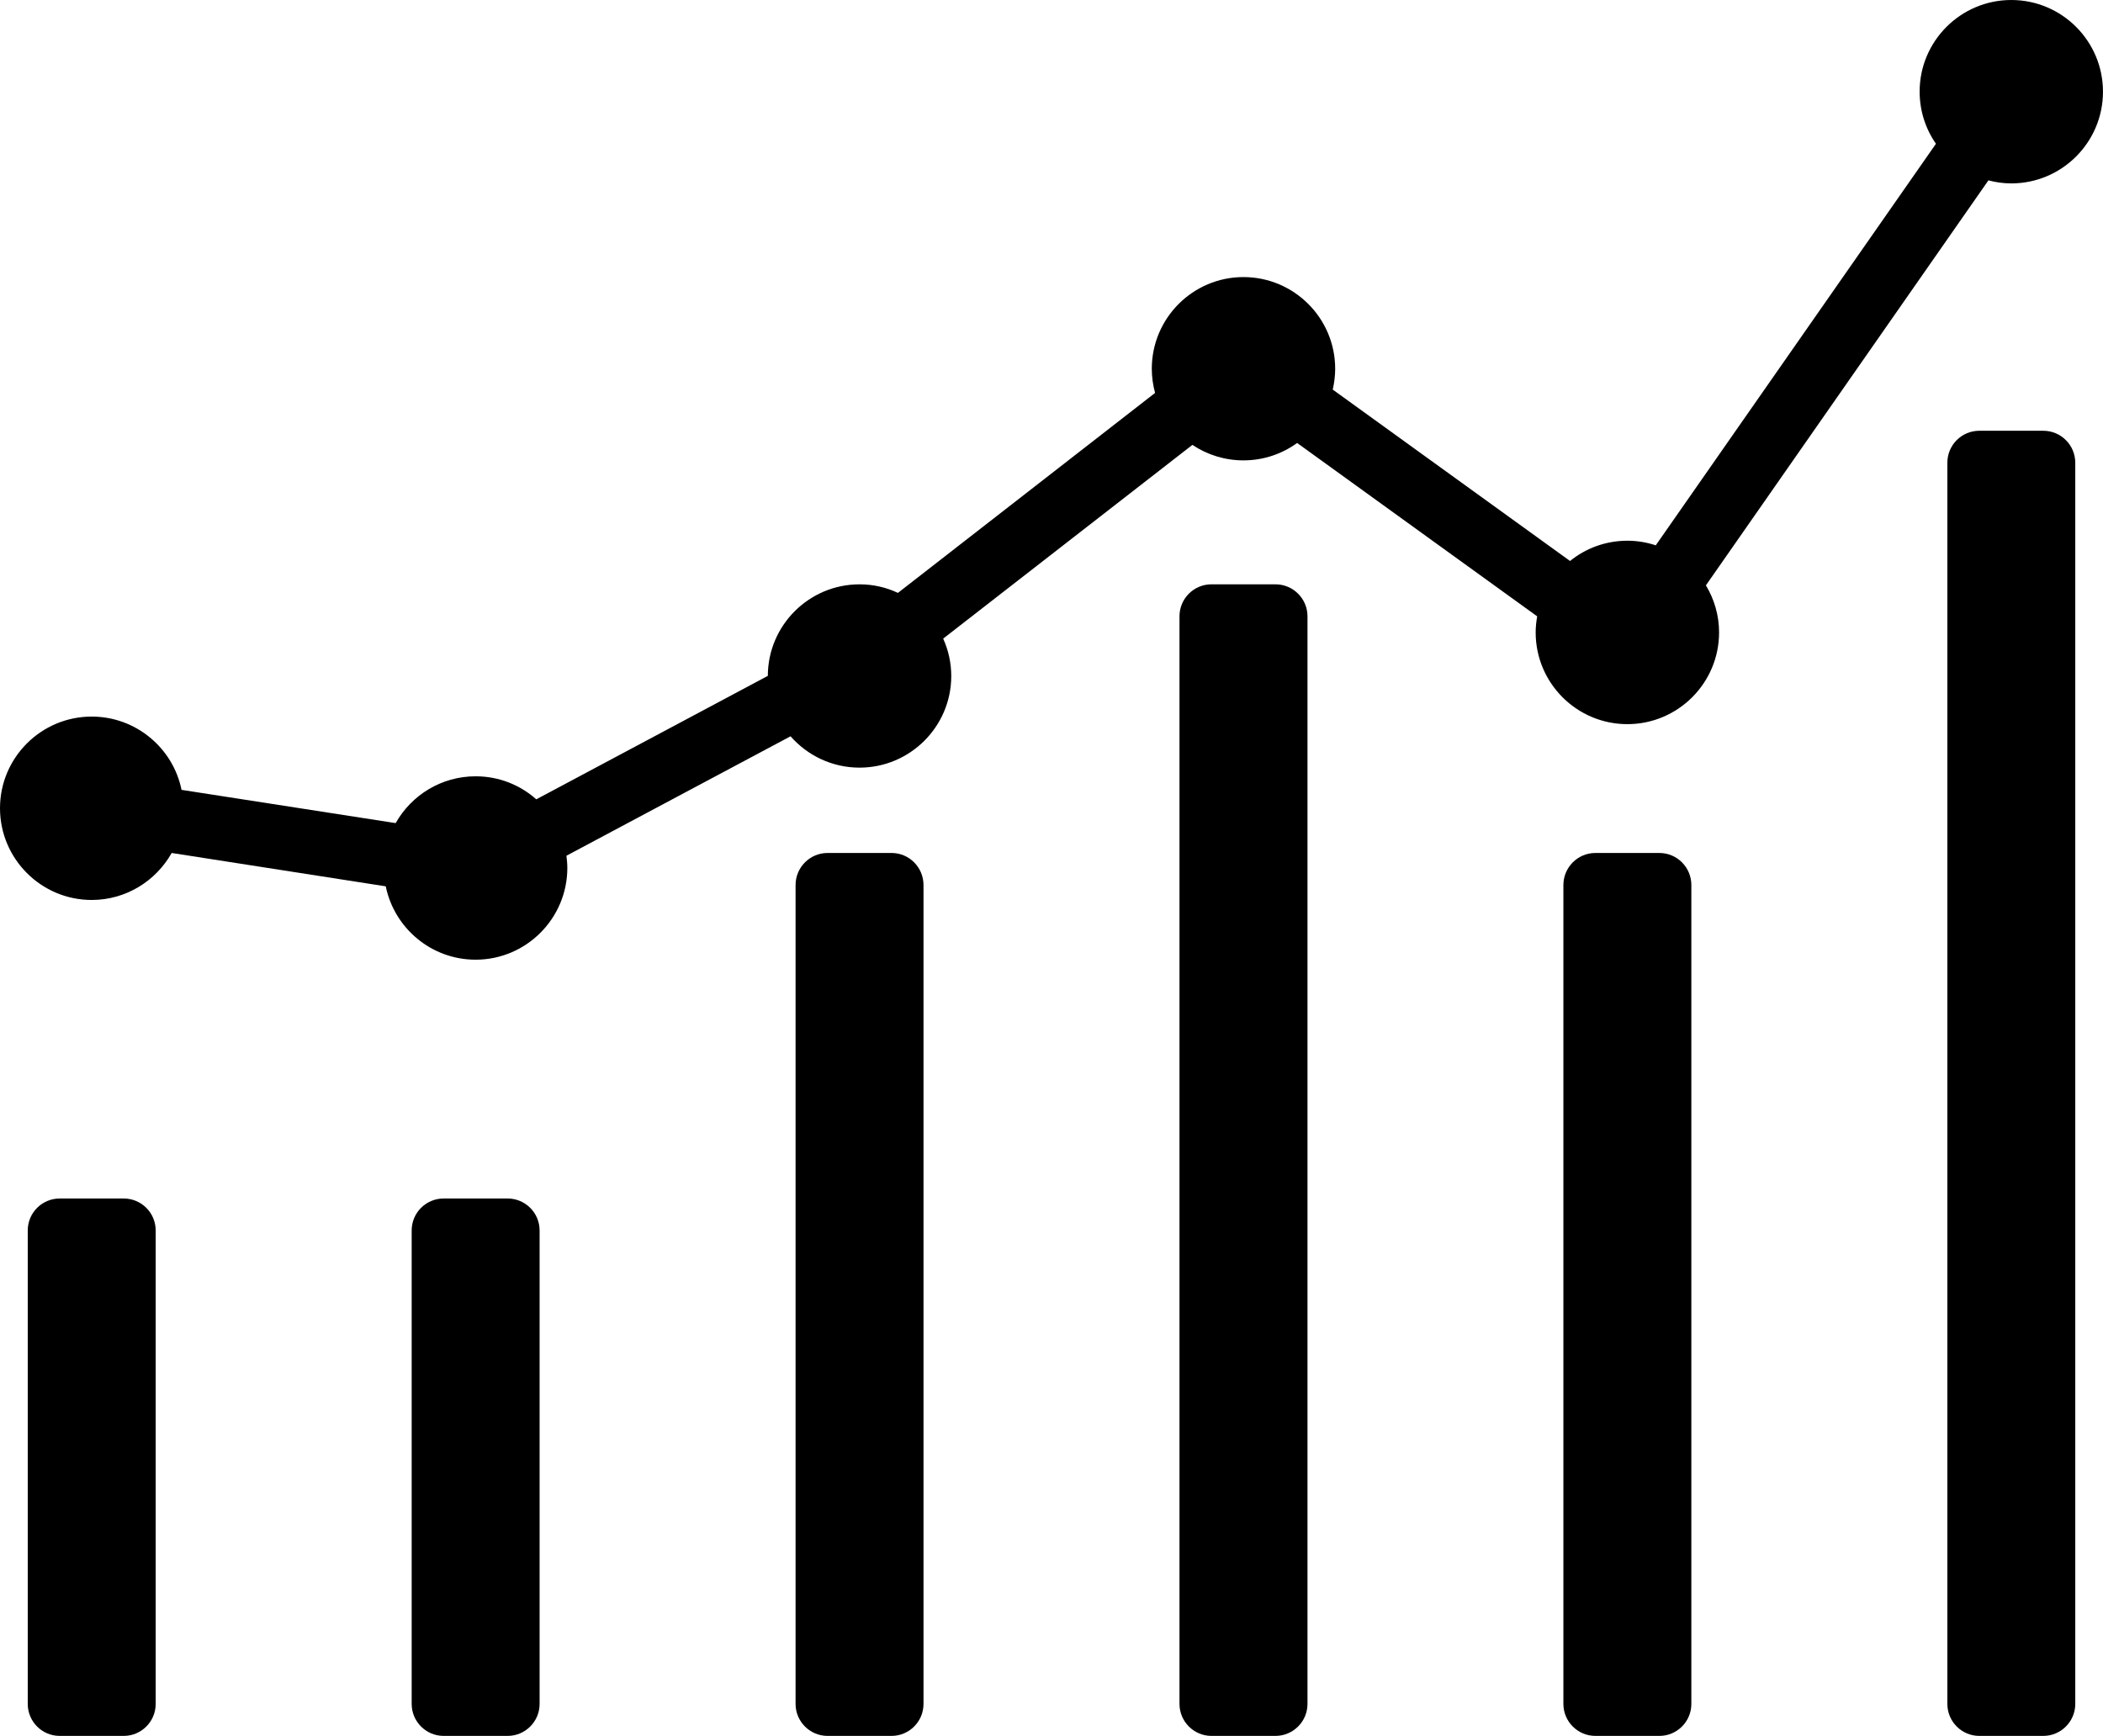 <?xml version="1.0" encoding="utf-8"?>
<!-- Generator: Adobe Illustrator 16.0.0, SVG Export Plug-In . SVG Version: 6.00 Build 0)  -->
<!DOCTYPE svg PUBLIC "-//W3C//DTD SVG 1.1//EN" "http://www.w3.org/Graphics/SVG/1.1/DTD/svg11.dtd">
<svg version="1.1" id="Layer_1" xmlns="http://www.w3.org/2000/svg" xmlns:xlink="http://www.w3.org/1999/xlink" x="0px" y="0px"
	 width="98.976px" height="81.71px" viewBox="0 0 98.976 81.71" enable-background="new 0 0 98.976 81.71" xml:space="preserve">
<g>
	<path d="M5.822,56.414H2.811c-0.833,0-1.505,0.673-1.505,1.506v22.285c0,0.828,0.672,1.505,1.505,1.505h3.011
		c0.833,0,1.505-0.677,1.505-1.505V57.92C7.327,57.087,6.655,56.414,5.822,56.414z"/>
	<path d="M23.891,56.414H20.88c-0.831,0-1.505,0.673-1.505,1.506v22.285c0,0.828,0.674,1.505,1.505,1.505h3.011
		c0.831,0,1.505-0.677,1.505-1.505V57.92C25.396,57.087,24.721,56.414,23.891,56.414z"/>
	<path d="M41.959,40.15h-3.011c-0.831,0-1.505,0.677-1.505,1.51v38.545c0,0.828,0.675,1.505,1.505,1.505h3.011
		c0.833,0,1.505-0.677,1.505-1.505V41.66C43.464,40.827,42.792,40.15,41.959,40.15z"/>
	<path d="M60.028,27.504h-3.011c-0.831,0-1.505,0.673-1.505,1.506v51.195c0,0.828,0.675,1.505,1.505,1.505h3.011
		c0.831,0,1.508-0.677,1.508-1.505V29.01C61.536,28.177,60.859,27.504,60.028,27.504z"/>
	<path d="M78.098,40.15h-3.013c-0.83,0-1.505,0.677-1.505,1.51v38.545c0,0.828,0.675,1.505,1.505,1.505h3.013
		c0.831,0,1.504-0.677,1.504-1.505V41.66C79.602,40.827,78.929,40.15,78.098,40.15z"/>
	<path d="M96.166,20.276h-3.011c-0.831,0-1.504,0.673-1.504,1.506v58.423c0,0.828,0.673,1.505,1.504,1.505h3.011
		c0.83,0,1.505-0.677,1.505-1.505V21.782C97.67,20.949,96.996,20.276,96.166,20.276z"/>
	<path d="M94.66,0c-2.38,0-4.314,1.935-4.314,4.312c0,0.915,0.284,1.761,0.768,2.455L77.927,25.669
		c-0.419-0.139-0.87-0.217-1.334-0.217c-1.023,0-1.963,0.355-2.7,0.954l-11.169-8.068c0.071-0.312,0.115-0.643,0.115-0.98
		c0-2.382-1.938-4.316-4.317-4.316c-2.379,0-4.314,1.935-4.314,4.316c0,0.391,0.057,0.771,0.154,1.137l-12.102,9.413
		c-0.551-0.26-1.161-0.403-1.807-0.403c-2.377,0-4.312,1.931-4.316,4.309L25.24,37.625c-0.761-0.677-1.759-1.084-2.854-1.084
		c-1.614,0-3.021,0.885-3.764,2.203L8.544,37.179c-0.399-1.966-2.145-3.449-4.228-3.449C1.937,33.729,0,35.664,0,38.042
		c0,2.382,1.937,4.32,4.316,4.32c1.614,0,3.021-0.894,3.764-2.212l10.075,1.57c0.404,1.97,2.146,3.453,4.23,3.453
		c2.379,0,4.316-1.939,4.316-4.321c0-0.19-0.018-0.382-0.043-0.572l10.548-5.622c0.794,0.902,1.952,1.475,3.247,1.475
		c2.38,0,4.317-1.935,4.317-4.312c0-0.624-0.137-1.223-0.38-1.761l11.729-9.119c0.69,0.46,1.514,0.729,2.403,0.729
		c0.944,0,1.816-0.304,2.527-0.819l11.297,8.16c-0.043,0.243-0.071,0.499-0.071,0.759c0,2.382,1.935,4.316,4.316,4.316
		c2.379,0,4.316-1.935,4.316-4.316c0-0.811-0.23-1.57-0.62-2.217L93.583,8.49c0.346,0.091,0.703,0.143,1.076,0.143
		c2.38,0,4.316-1.935,4.316-4.316S97.042,0,94.66,0z"/>
</g>
</svg>
